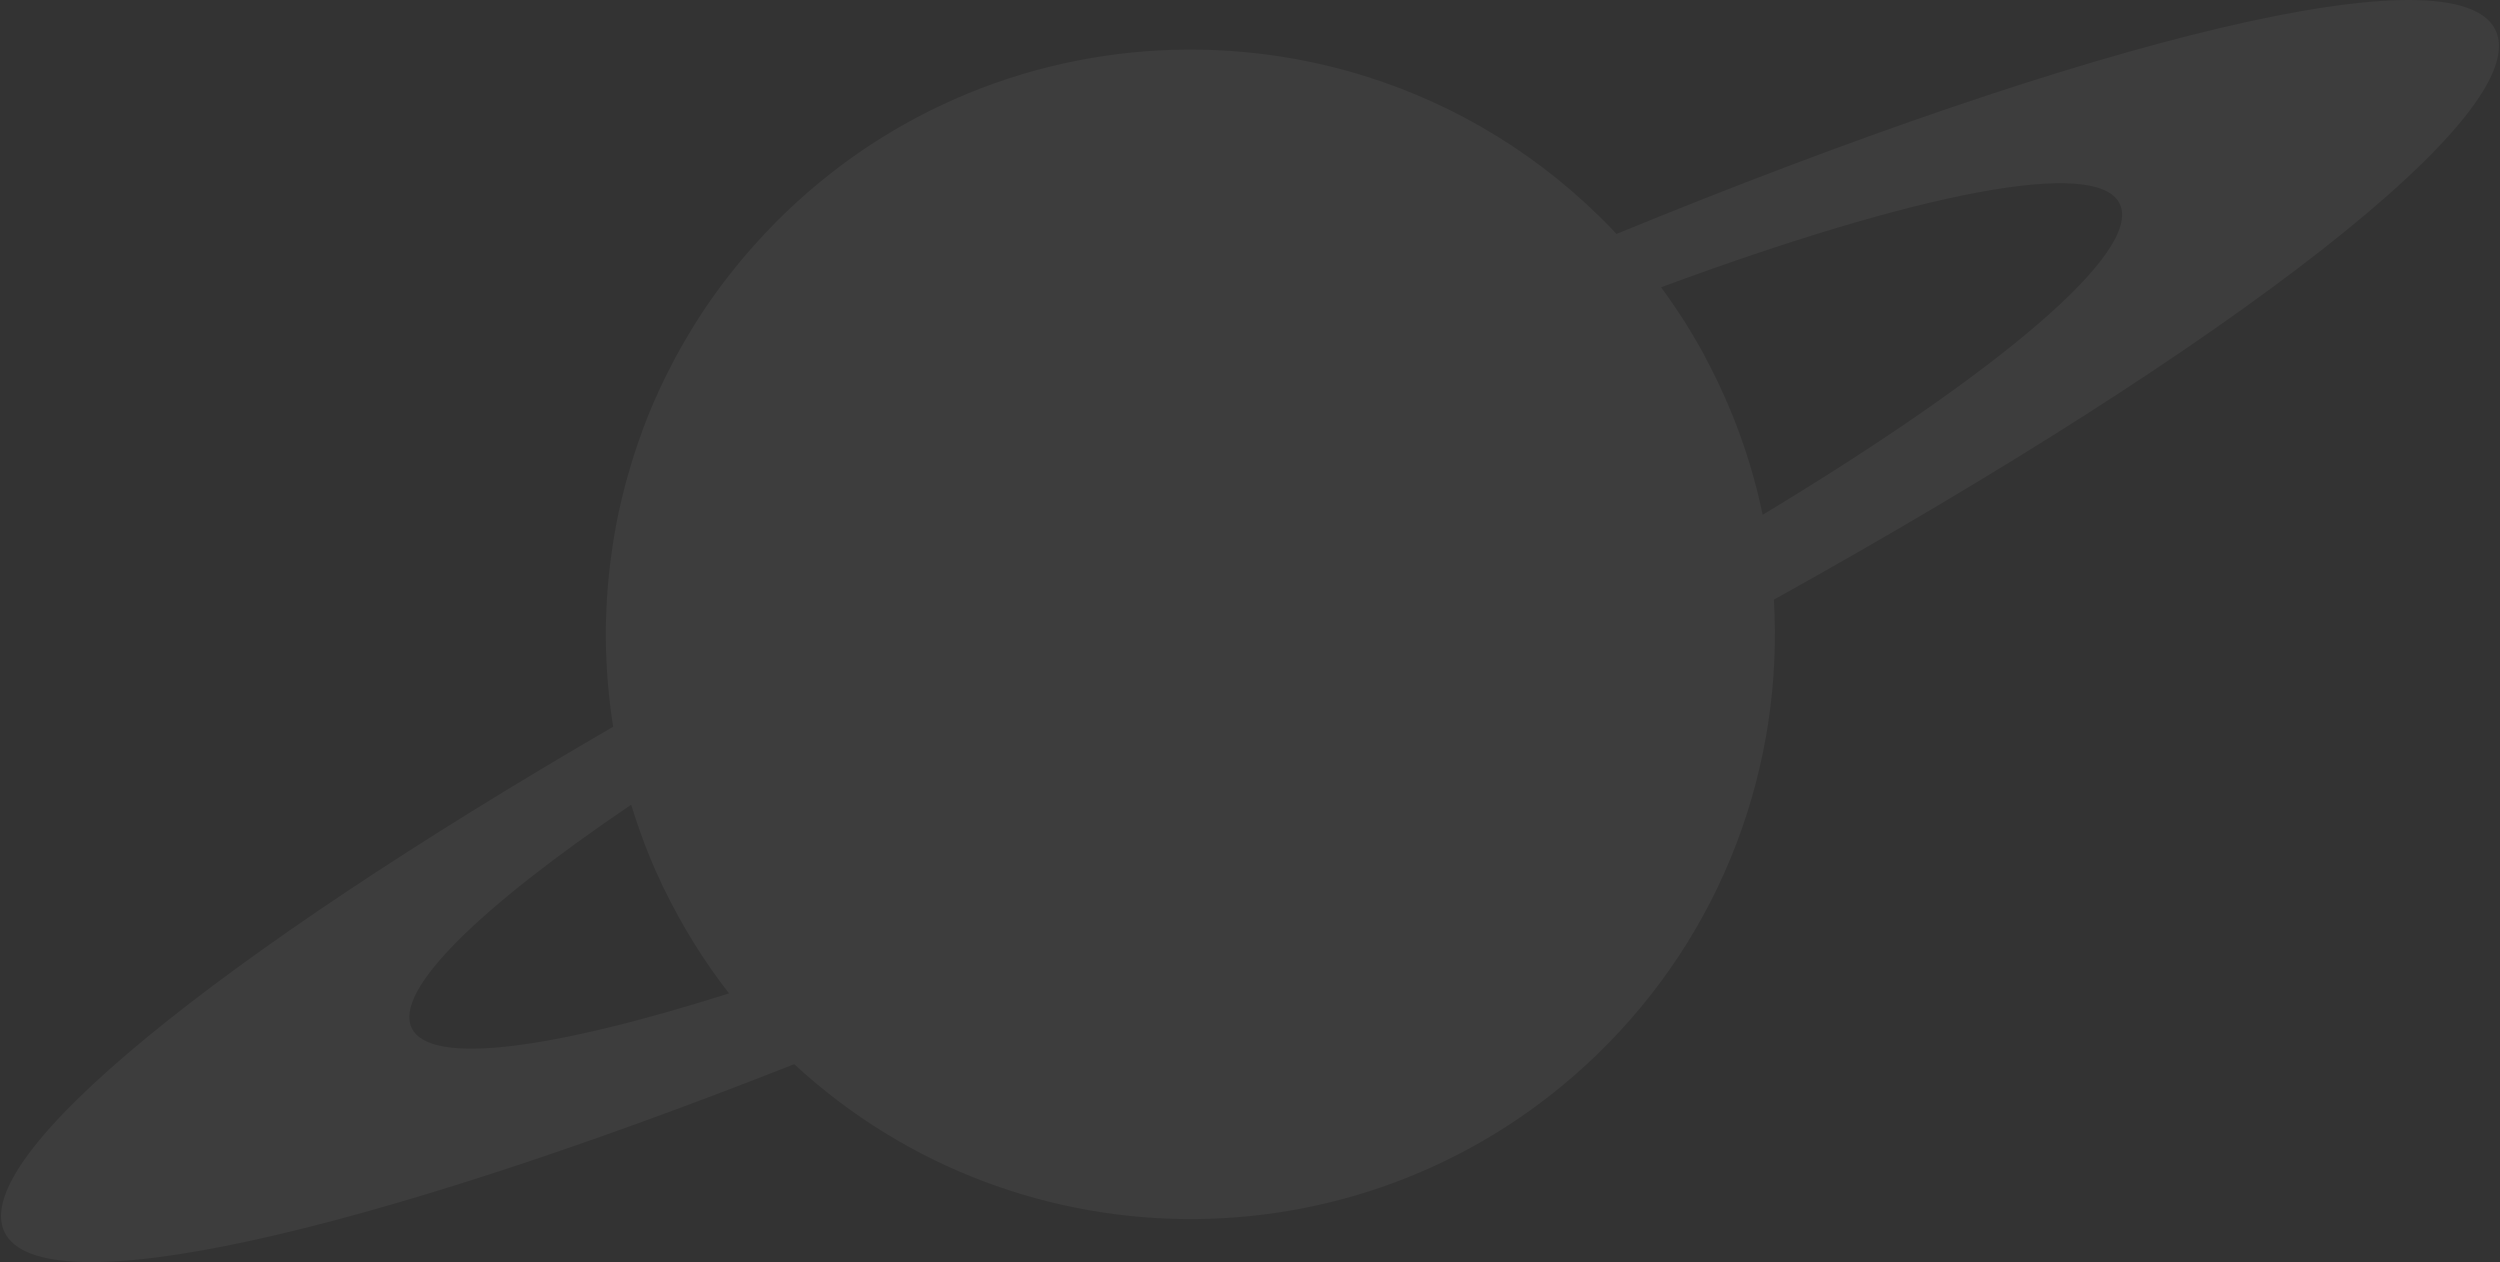 <svg width="2472" height="1248" viewBox="0 0 2472 1248" fill="none" xmlns="http://www.w3.org/2000/svg">
<rect x="0" y="0" width="2472" height="1248" fill="#333333" stroke="none"/>
<path opacity="0.05" d="M2467.56 29.692C2428.76 -50.738 2070.52 37.454 1598.36 231.318C1596.85 229.709 1595.4 228.068 1593.88 226.49C1524.74 154.549 1441.46 104.379 1352.63 76.17C1325.98 67.714 1298.82 61.214 1271.41 56.701C1253.11 53.704 1234.72 51.558 1216.27 50.328C1197.82 49.097 1179.3 48.718 1160.81 49.223C1123.84 50.265 1086.94 54.84 1050.63 62.949C1014.32 71.058 978.647 82.701 944.138 97.91C926.883 105.515 909.912 114.002 893.289 123.374C868.369 137.447 844.269 153.507 821.21 171.587C805.848 183.641 790.928 196.578 776.544 210.398C769.951 216.74 763.611 223.209 757.365 229.803C755.409 231.854 753.548 233.968 751.624 236.019C747.366 240.658 743.17 245.328 739.07 250.061C737.019 252.459 734.969 254.857 732.95 257.255C728.975 262.019 725.127 266.816 721.342 271.675C719.607 273.915 717.809 276.124 716.105 278.396C711.121 284.99 706.264 291.616 701.595 298.369C701.248 298.842 700.901 299.315 700.554 299.82C695.57 307.046 690.807 314.398 686.202 321.813C684.782 324.085 683.457 326.388 682.069 328.66C678.883 333.93 675.792 339.199 672.795 344.532C671.313 347.214 669.83 349.896 668.379 352.578C665.54 357.815 662.796 363.116 660.146 368.449C658.884 370.973 657.591 373.466 656.361 376.022C653.049 382.9 649.894 389.811 646.866 396.752C646.456 397.667 646.014 398.583 645.604 399.529C642.229 407.417 639.075 415.4 636.046 423.415C635.163 425.782 634.343 428.18 633.491 430.578C631.409 436.32 629.422 442.063 627.561 447.837C626.615 450.709 625.732 453.548 624.848 456.42C623.145 462.005 621.505 467.59 619.959 473.206C619.202 475.92 618.445 478.665 617.719 481.379C615.921 488.32 614.249 495.325 612.704 502.33C612.42 503.624 612.073 504.949 611.789 506.243C610.023 514.541 608.477 522.871 607.057 531.233C606.647 533.631 606.332 536.029 605.953 538.459C605.007 544.517 604.155 550.544 603.398 556.633C603.051 559.568 602.704 562.534 602.389 565.468C601.758 571.211 601.253 576.985 600.812 582.76C600.591 585.599 600.37 588.408 600.181 591.248C599.739 598.158 599.455 605.068 599.266 611.978C599.234 613.556 599.14 615.133 599.108 616.711C598.951 625.167 599.014 633.624 599.203 642.08C599.266 644.415 599.392 646.718 599.487 649.053C599.708 655.238 600.023 661.454 600.465 667.638C600.654 670.573 600.906 673.507 601.159 676.442C601.632 682.184 602.231 687.959 602.894 693.701C603.209 696.573 603.524 699.413 603.903 702.284C604.597 707.711 605.417 713.138 606.3 718.565C216.036 945.056 -31.459 1143.87 4.438 1218.31C40.777 1293.63 357.354 1221.05 785.313 1052.27C1008.33 1258.35 1356.04 1257.34 1577.76 1044.1C1704.7 922.053 1763.65 755.988 1754.03 592.951C2207.89 340.682 2506.77 110.973 2467.56 29.692ZM407.131 1016.56C389.245 979.481 473.878 897.442 624.06 795.745C624.754 798.017 625.542 800.289 626.268 802.592C627.151 805.4 628.034 808.209 628.981 810.985C631.062 817.201 633.271 823.386 635.573 829.57C636.299 831.495 636.93 833.42 637.687 835.345C640.778 843.328 644.027 851.279 647.465 859.168C648.317 861.124 649.263 863.08 650.147 865.005C652.165 869.485 654.153 873.966 656.266 878.384C656.392 878.667 656.613 878.888 656.802 879.141C674.215 915.112 695.507 949.726 720.837 982.257C544.568 1038.08 425.206 1054.04 407.131 1016.56ZM1742.93 509.019C1731.92 455.978 1713.34 404.199 1687.25 355.291C1686.47 353.587 1685.61 351.883 1684.7 350.18C1683.88 348.665 1683 347.214 1682.18 345.699C1681.17 343.9 1680.16 342.133 1679.15 340.335C1675.27 333.551 1671.26 326.83 1667.1 320.172C1666.69 319.51 1666.31 318.847 1665.9 318.216C1661.36 311.053 1656.63 304.017 1651.74 297.012C1650.54 295.308 1649.31 293.573 1648.11 291.869C1646.25 289.25 1644.42 286.663 1642.49 284.075C1893.71 191.087 2073.45 154.833 2095.97 201.532C2118.72 248.672 1975.76 368.512 1742.96 508.988L1742.93 509.019Z" fill="white"/>
</svg>

